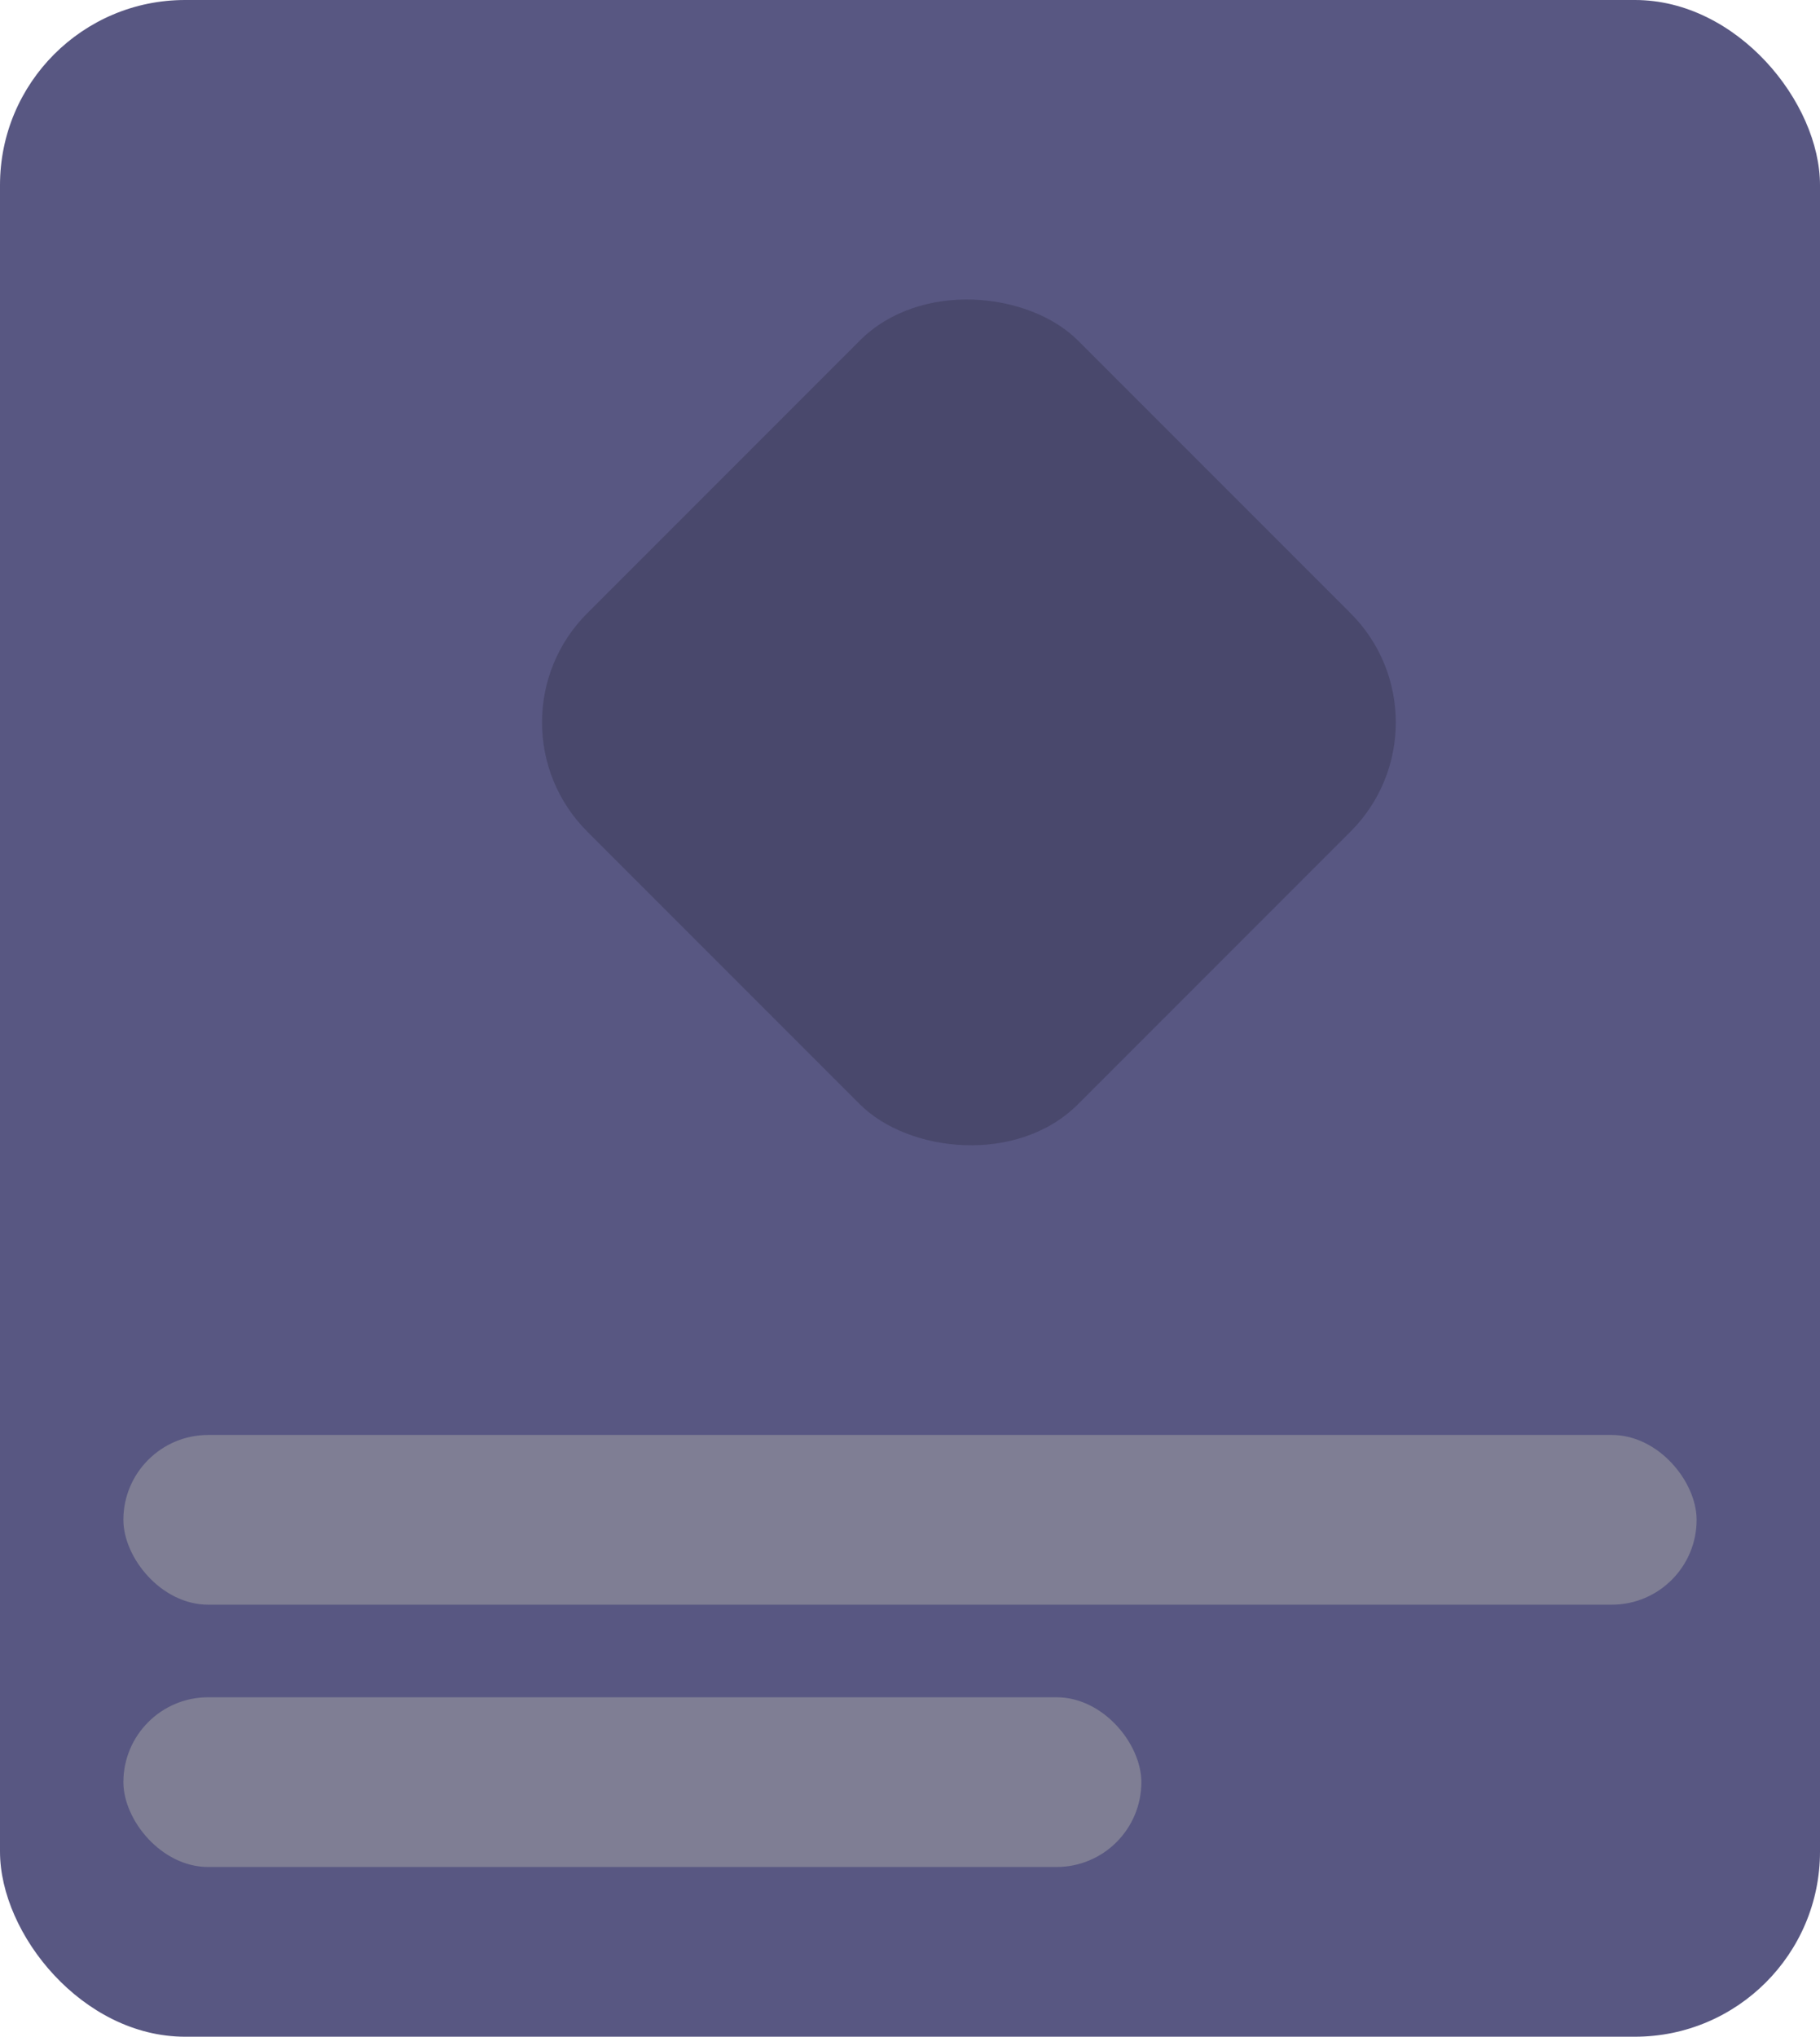 <svg width="118" height="132" viewBox="0 0 118 132" fill="none" xmlns="http://www.w3.org/2000/svg">
<rect width="118" height="132" rx="12" fill="#585782"/>
<rect x="8" y="93" width="102" height="11" rx="5.5" fill="#A7A7A7" fill-opacity="0.5" style="mix-blend-mode:multiply"/>
<rect x="8" y="110" width="66" height="11" rx="5.5" fill="#A7A7A7" fill-opacity="0.5" style="mix-blend-mode:multiply"/>
<rect x="31" y="46.819" width="45" height="45" rx="10" transform="rotate(-45 31 46.819)" fill="#49486C"/>
</svg>
